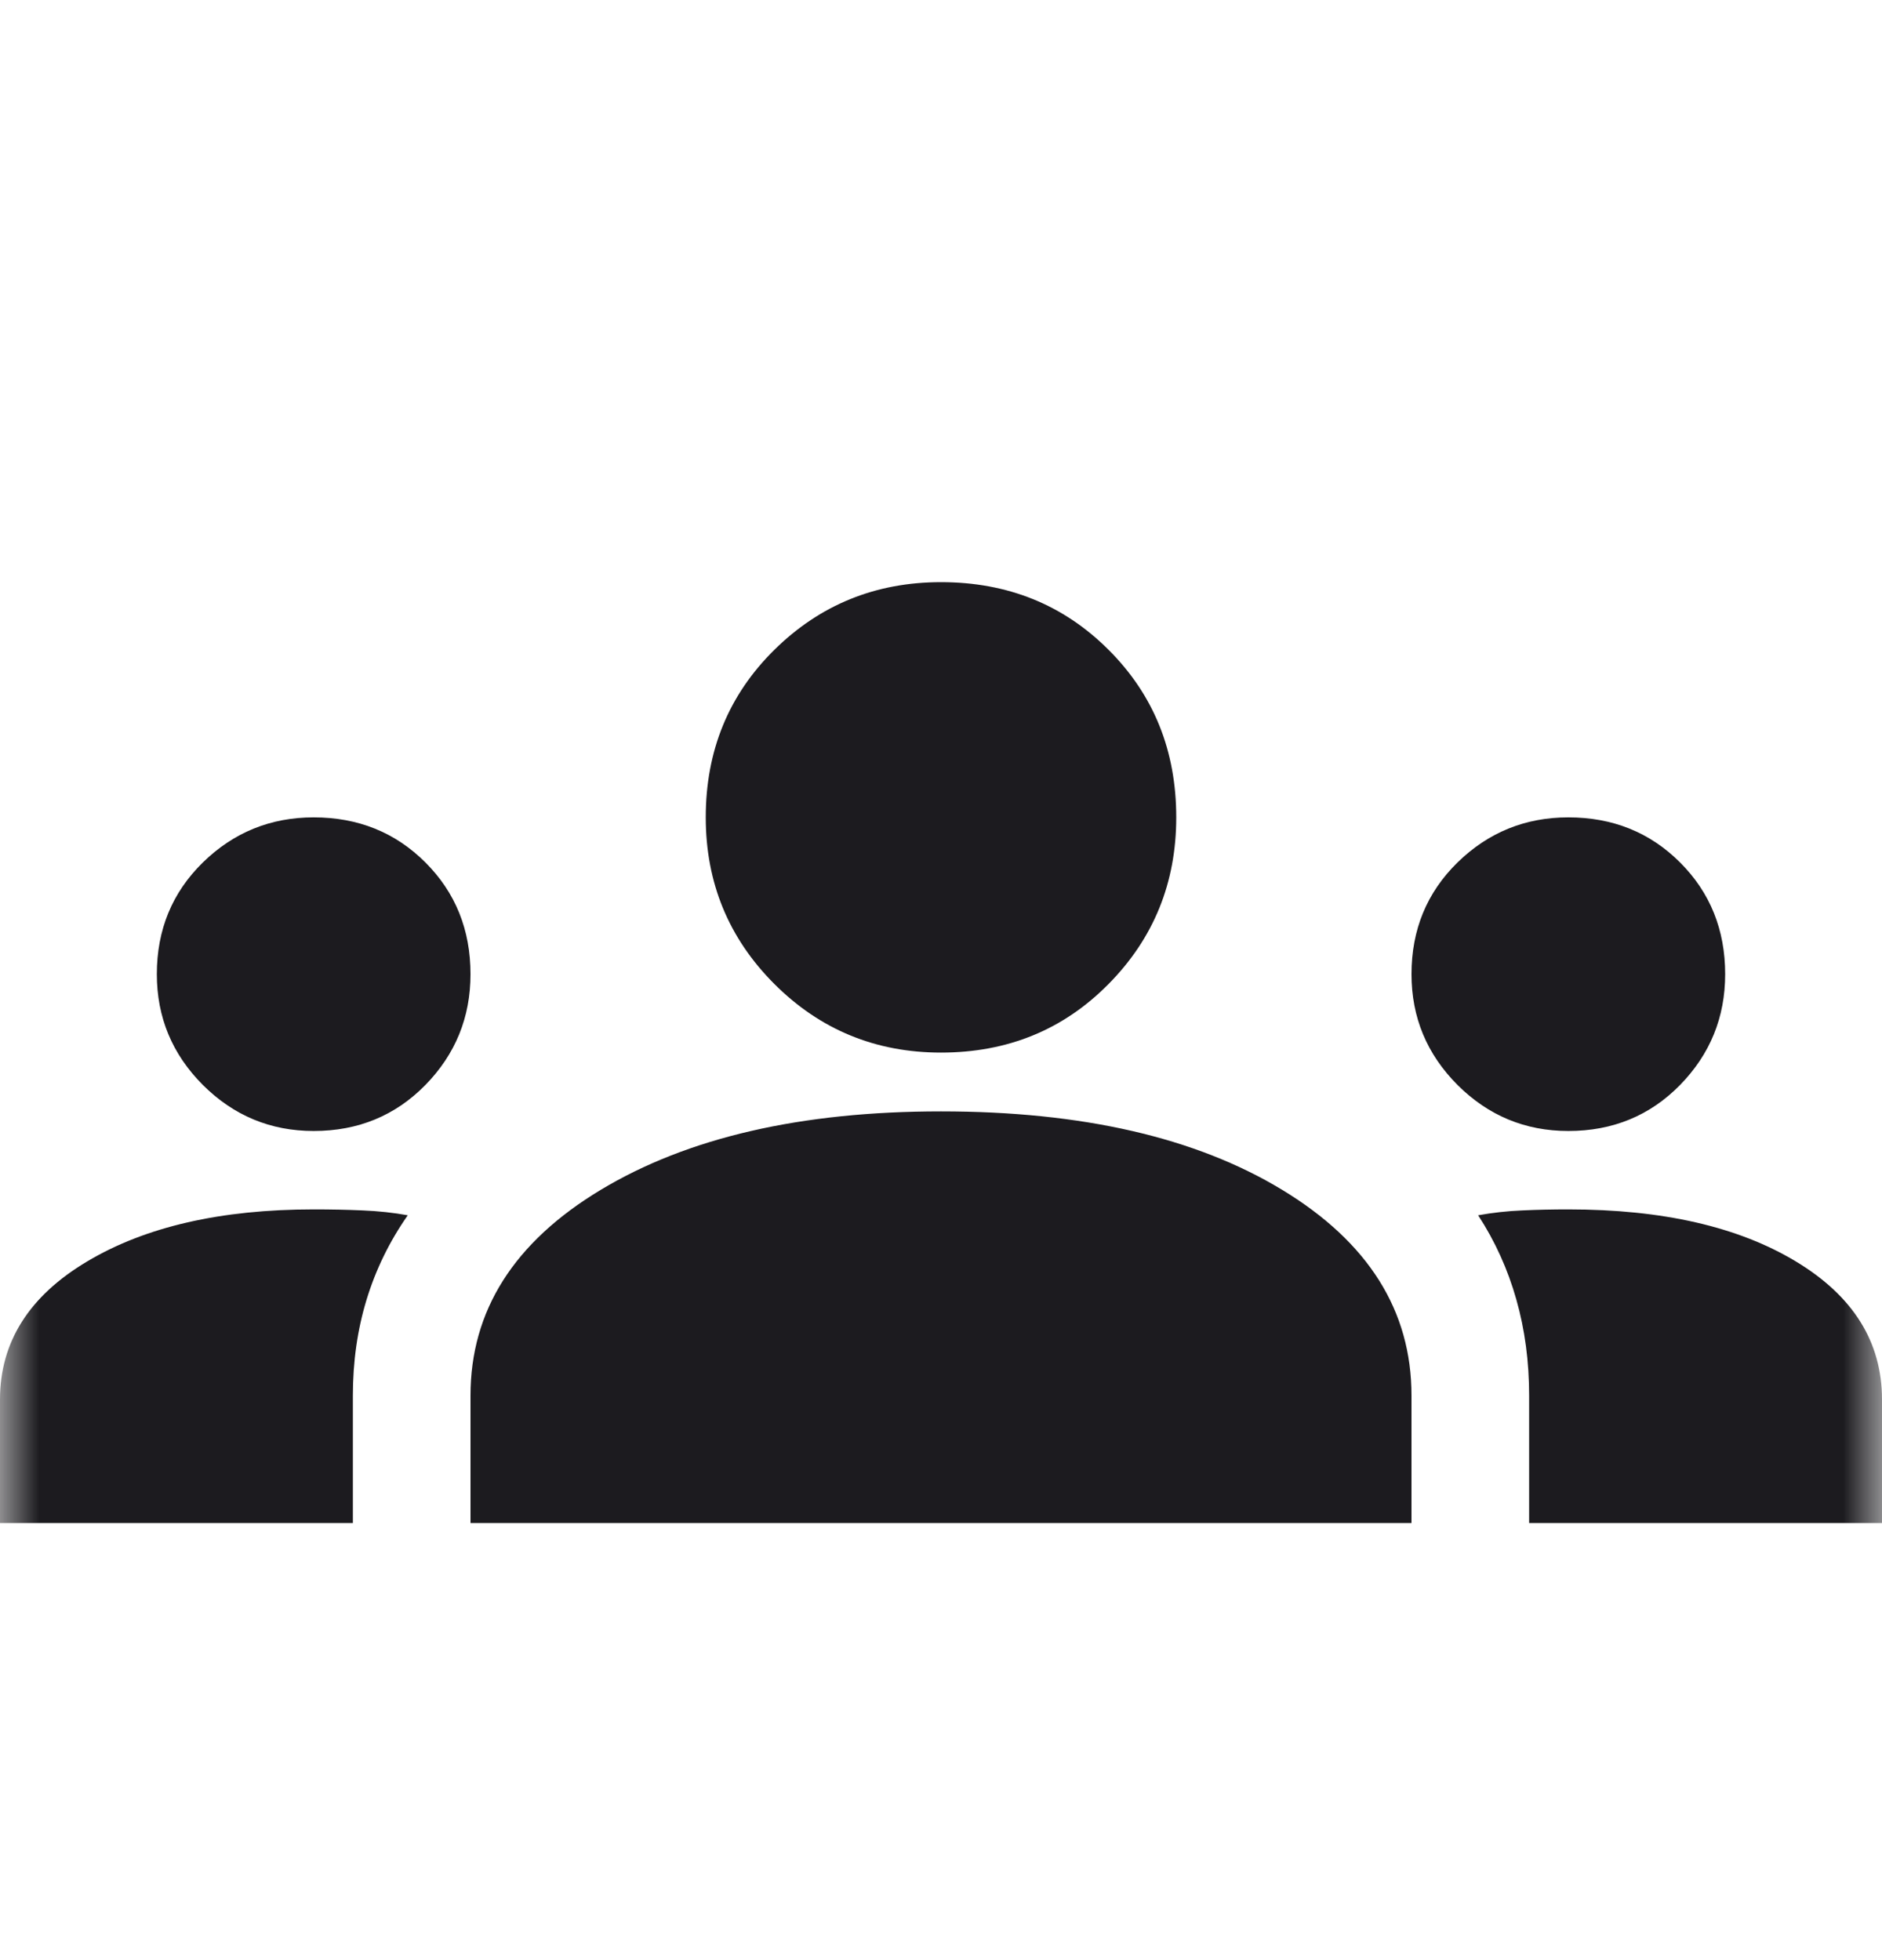 <svg width="24" height="25" viewBox="0 0 24 25" fill="none" xmlns="http://www.w3.org/2000/svg">
<mask id="mask0_4673_16303" style="mask-type:alpha" maskUnits="userSpaceOnUse" x="0" y="0" width="24" height="25">
<rect y="0.425" width="24" height="24" fill="#D9D9D9"/>
</mask>
<g mask="url(#mask0_4673_16303)">
<path d="M0 19.425V17.85C0 17.117 0.371 16.529 1.113 16.088C1.854 15.646 2.817 15.425 4 15.425C4.217 15.425 4.425 15.429 4.625 15.438C4.825 15.446 5.017 15.467 5.2 15.5C4.967 15.833 4.792 16.192 4.675 16.575C4.558 16.958 4.5 17.367 4.5 17.8V19.425H0ZM6 19.425V17.8C6 16.717 6.554 15.842 7.662 15.175C8.771 14.508 10.217 14.175 12 14.175C13.8 14.175 15.25 14.508 16.35 15.175C17.45 15.842 18 16.717 18 17.8V19.425H6ZM19.5 19.425V17.8C19.5 17.367 19.446 16.958 19.337 16.575C19.229 16.192 19.067 15.833 18.85 15.5C19.033 15.467 19.221 15.446 19.413 15.438C19.604 15.429 19.8 15.425 20 15.425C21.2 15.425 22.167 15.646 22.9 16.088C23.633 16.529 24 17.117 24 17.85V19.425H19.5ZM4 14.425C3.45 14.425 2.979 14.229 2.587 13.838C2.196 13.446 2 12.975 2 12.425C2 11.858 2.196 11.383 2.587 11C2.979 10.617 3.45 10.425 4 10.425C4.567 10.425 5.042 10.617 5.425 11C5.808 11.383 6 11.858 6 12.425C6 12.975 5.808 13.446 5.425 13.838C5.042 14.229 4.567 14.425 4 14.425ZM20 14.425C19.45 14.425 18.979 14.229 18.587 13.838C18.196 13.446 18 12.975 18 12.425C18 11.858 18.196 11.383 18.587 11C18.979 10.617 19.45 10.425 20 10.425C20.567 10.425 21.042 10.617 21.425 11C21.808 11.383 22 11.858 22 12.425C22 12.975 21.808 13.446 21.425 13.838C21.042 14.229 20.567 14.425 20 14.425ZM12 13.425C11.167 13.425 10.458 13.133 9.875 12.55C9.292 11.967 9 11.258 9 10.425C9 9.575 9.292 8.863 9.875 8.288C10.458 7.713 11.167 7.425 12 7.425C12.85 7.425 13.562 7.713 14.137 8.288C14.713 8.863 15 9.575 15 10.425C15 11.258 14.713 11.967 14.137 12.55C13.562 13.133 12.85 13.425 12 13.425Z" fill="#1C1B1F"/>
</g>
</svg>
